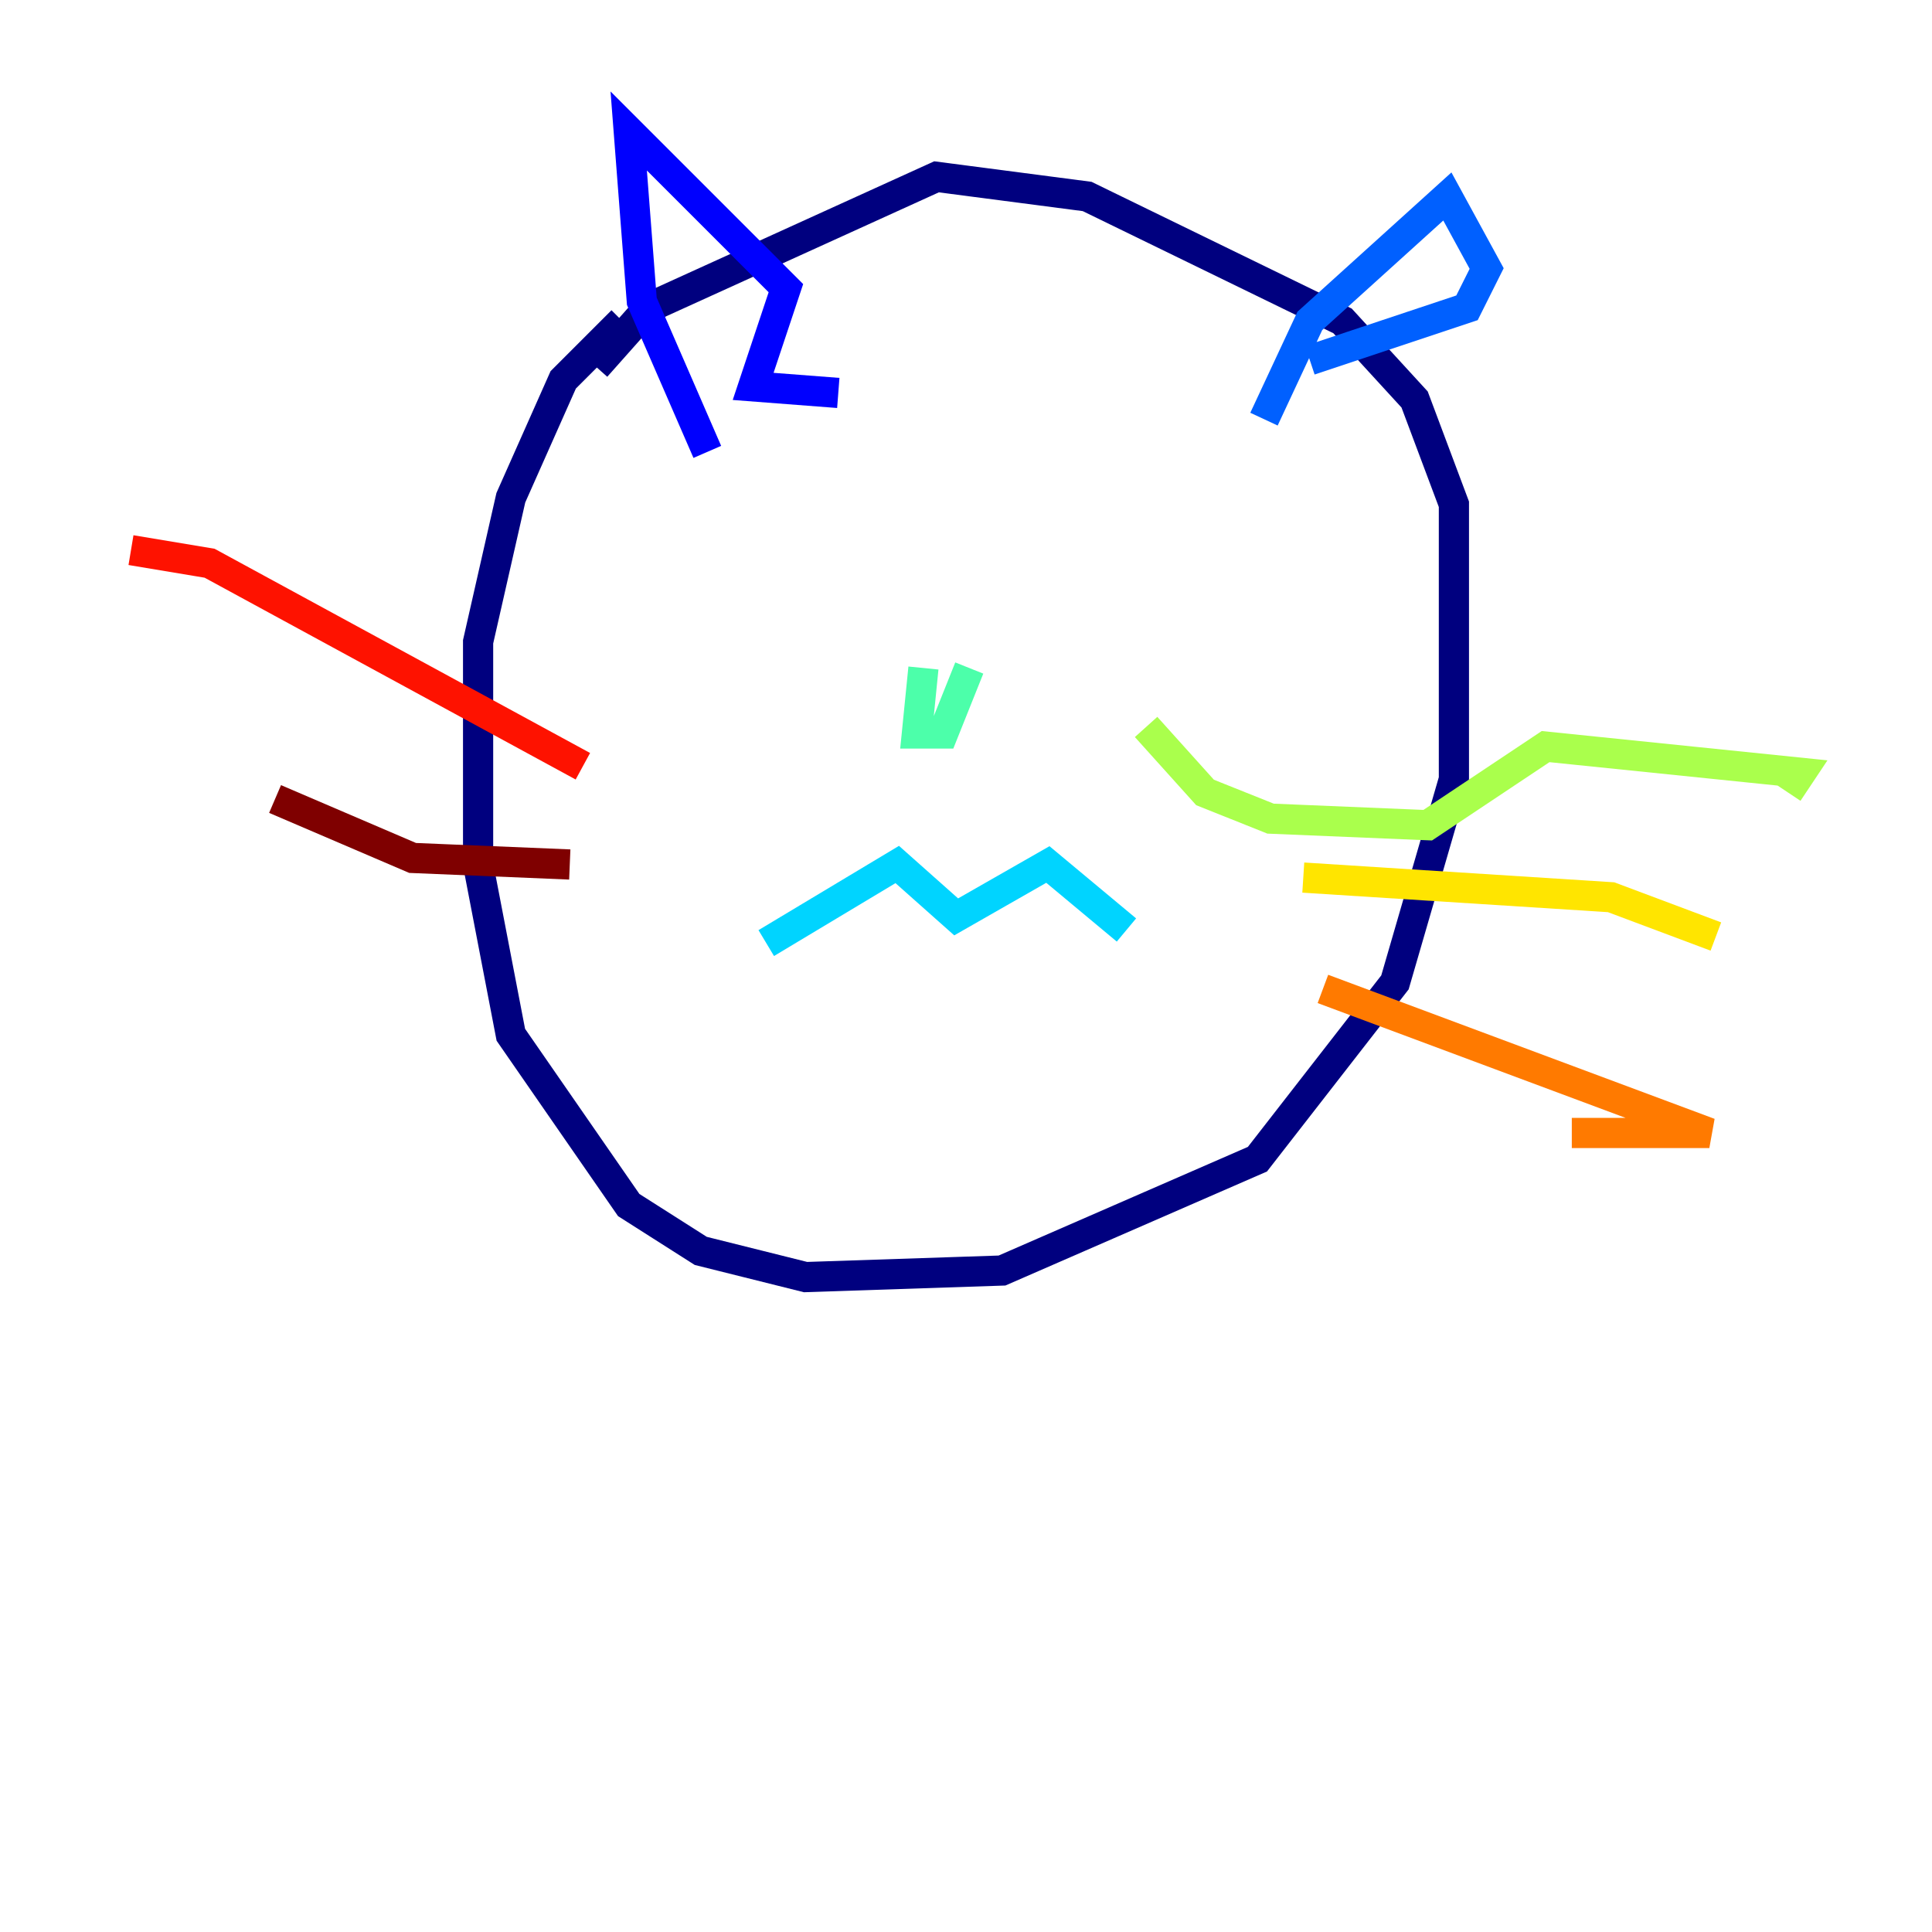 <?xml version="1.0" encoding="utf-8" ?>
<svg baseProfile="tiny" height="128" version="1.2" viewBox="0,0,128,128" width="128" xmlns="http://www.w3.org/2000/svg" xmlns:ev="http://www.w3.org/2001/xml-events" xmlns:xlink="http://www.w3.org/1999/xlink"><defs /><polyline fill="none" points="41.22,21.261 37.315,25.166 33.844,32.976 31.675,42.522 31.675,57.275 33.844,68.556 41.654,79.837 46.427,82.875 53.37,84.61 66.386,84.176 83.308,76.8 92.42,65.085 96.325,51.634 96.325,33.41 93.722,26.468 88.949,21.261 72.027,13.017 62.047,11.715 42.956,20.393 39.485,24.298" stroke="#00007f" stroke-width="2" /><polyline fill="none" points="46.861,29.939 42.522,19.959 41.654,8.678 52.068,19.091 49.898,25.6 55.539,26.034" stroke="#0000fe" stroke-width="2" /><polyline fill="none" points="83.742,27.77 86.78,21.261 95.891,13.017 98.495,17.79 97.193,20.393 86.78,23.864" stroke="#0060ff" stroke-width="2" /><polyline fill="none" points="50.766,62.481 59.444,57.275 63.349,60.746 69.424,57.275 74.63,61.614" stroke="#00d4ff" stroke-width="2" /><polyline fill="none" points="61.18,44.258 60.746,48.597 62.481,48.597 64.217,44.258" stroke="#4cffaa" stroke-width="2" /><polyline fill="none" points="75.932,48.163 79.837,52.502 84.176,54.237 94.59,54.671 102.4,49.464 119.322,51.2 118.454,52.502" stroke="#aaff4c" stroke-width="2" /><polyline fill="none" points="86.346,58.142 106.739,59.444 113.681,62.047" stroke="#ffe500" stroke-width="2" /><polyline fill="none" points="87.647,65.519 113.248,75.064 104.136,75.064" stroke="#ff7a00" stroke-width="2" /><polyline fill="none" points="38.617,50.766 13.885,37.315 8.678,36.447" stroke="#fe1200" stroke-width="2" /><polyline fill="none" points="37.749,57.275 27.336,56.841 18.224,52.936" stroke="#7f0000" stroke-width="2" /></svg>